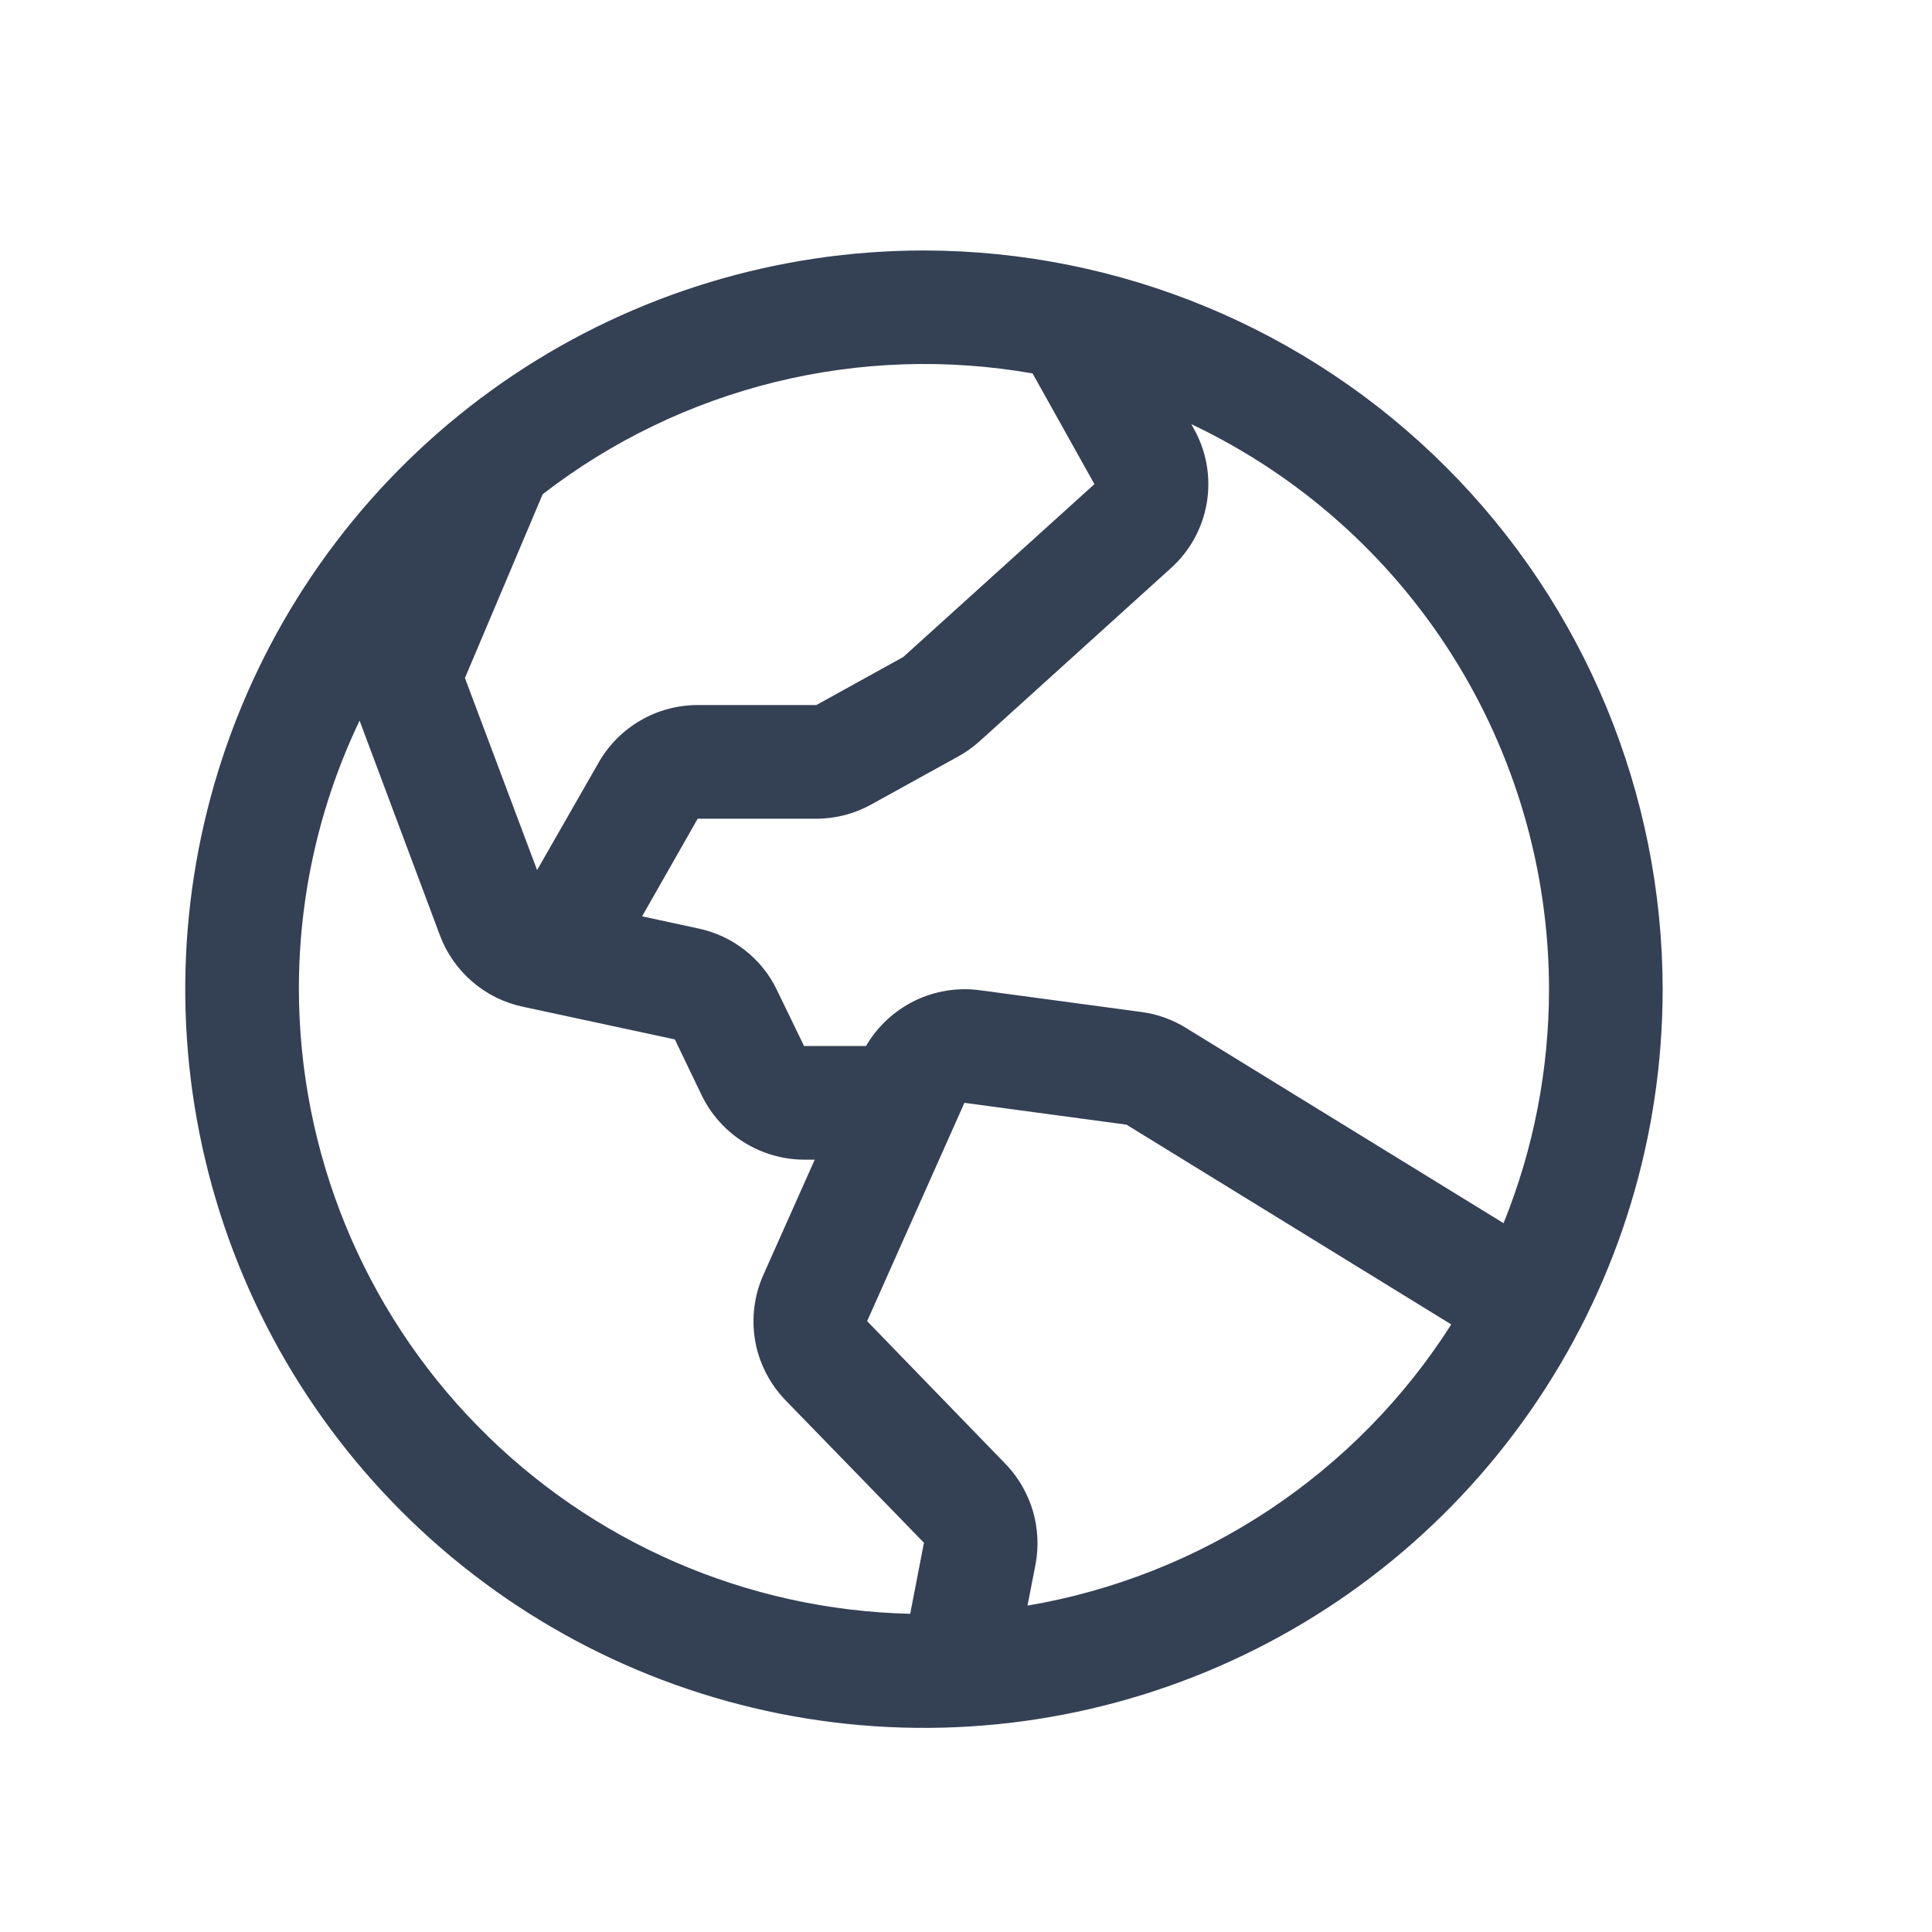 <svg width="17" height="17" viewBox="0 0 17 17" fill="none" xmlns="http://www.w3.org/2000/svg">
<path d="M8.13 2.204C6.844 2.204 5.588 2.585 4.519 3.299C3.45 4.014 2.617 5.029 2.125 6.217C1.633 7.404 1.504 8.711 1.755 9.972C2.006 11.233 2.625 12.391 3.534 13.3C4.443 14.209 5.601 14.828 6.862 15.079C8.123 15.33 9.43 15.201 10.617 14.709C11.805 14.217 12.82 13.384 13.534 12.315C14.249 11.246 14.63 9.99 14.63 8.704C14.628 6.981 13.943 5.328 12.724 4.11C11.505 2.891 9.853 2.206 8.13 2.204ZM13.63 8.704C13.63 9.41 13.495 10.109 13.23 10.763L10.436 9.045C10.317 8.971 10.184 8.924 10.046 8.905L8.62 8.713C8.423 8.687 8.224 8.72 8.046 8.807C7.868 8.895 7.72 9.033 7.62 9.204H7.075L6.837 8.713C6.772 8.576 6.676 8.456 6.556 8.362C6.437 8.268 6.298 8.203 6.15 8.171L5.65 8.063L6.139 7.204H7.183C7.352 7.204 7.518 7.161 7.666 7.079L8.432 6.656C8.499 6.619 8.562 6.574 8.619 6.523L10.301 5.001C10.47 4.85 10.582 4.646 10.619 4.423C10.656 4.199 10.616 3.97 10.505 3.773L10.482 3.732C11.424 4.178 12.219 4.882 12.776 5.762C13.333 6.642 13.629 7.662 13.63 8.704ZM9.087 3.288L9.63 4.26L7.948 5.781L7.183 6.204H6.139C5.963 6.204 5.79 6.25 5.638 6.338C5.486 6.425 5.359 6.552 5.271 6.704L4.726 7.656L4.091 5.966L4.775 4.349C5.38 3.881 6.076 3.545 6.819 3.362C7.562 3.179 8.334 3.154 9.087 3.286L9.087 3.288ZM2.63 8.704C2.629 7.886 2.811 7.079 3.164 6.341L3.872 8.233C3.931 8.39 4.029 8.529 4.156 8.638C4.283 8.748 4.435 8.823 4.599 8.858L5.938 9.146L6.176 9.641C6.259 9.81 6.387 9.952 6.546 10.051C6.705 10.15 6.889 10.204 7.076 10.204H7.169L6.717 11.218C6.637 11.397 6.612 11.595 6.643 11.788C6.675 11.981 6.763 12.16 6.896 12.304L6.904 12.313L8.13 13.575L8.009 14.2C6.572 14.167 5.206 13.573 4.201 12.546C3.196 11.52 2.632 10.141 2.63 8.704ZM9.041 14.128L9.112 13.765C9.141 13.61 9.133 13.451 9.09 13.3C9.046 13.15 8.968 13.011 8.862 12.896C8.859 12.893 8.856 12.89 8.853 12.887L7.63 11.625L8.486 9.704L9.912 9.896L12.77 11.654C12.356 12.304 11.81 12.86 11.168 13.286C10.526 13.712 9.801 13.999 9.041 14.128Z" fill="#344054"/>
</svg>
